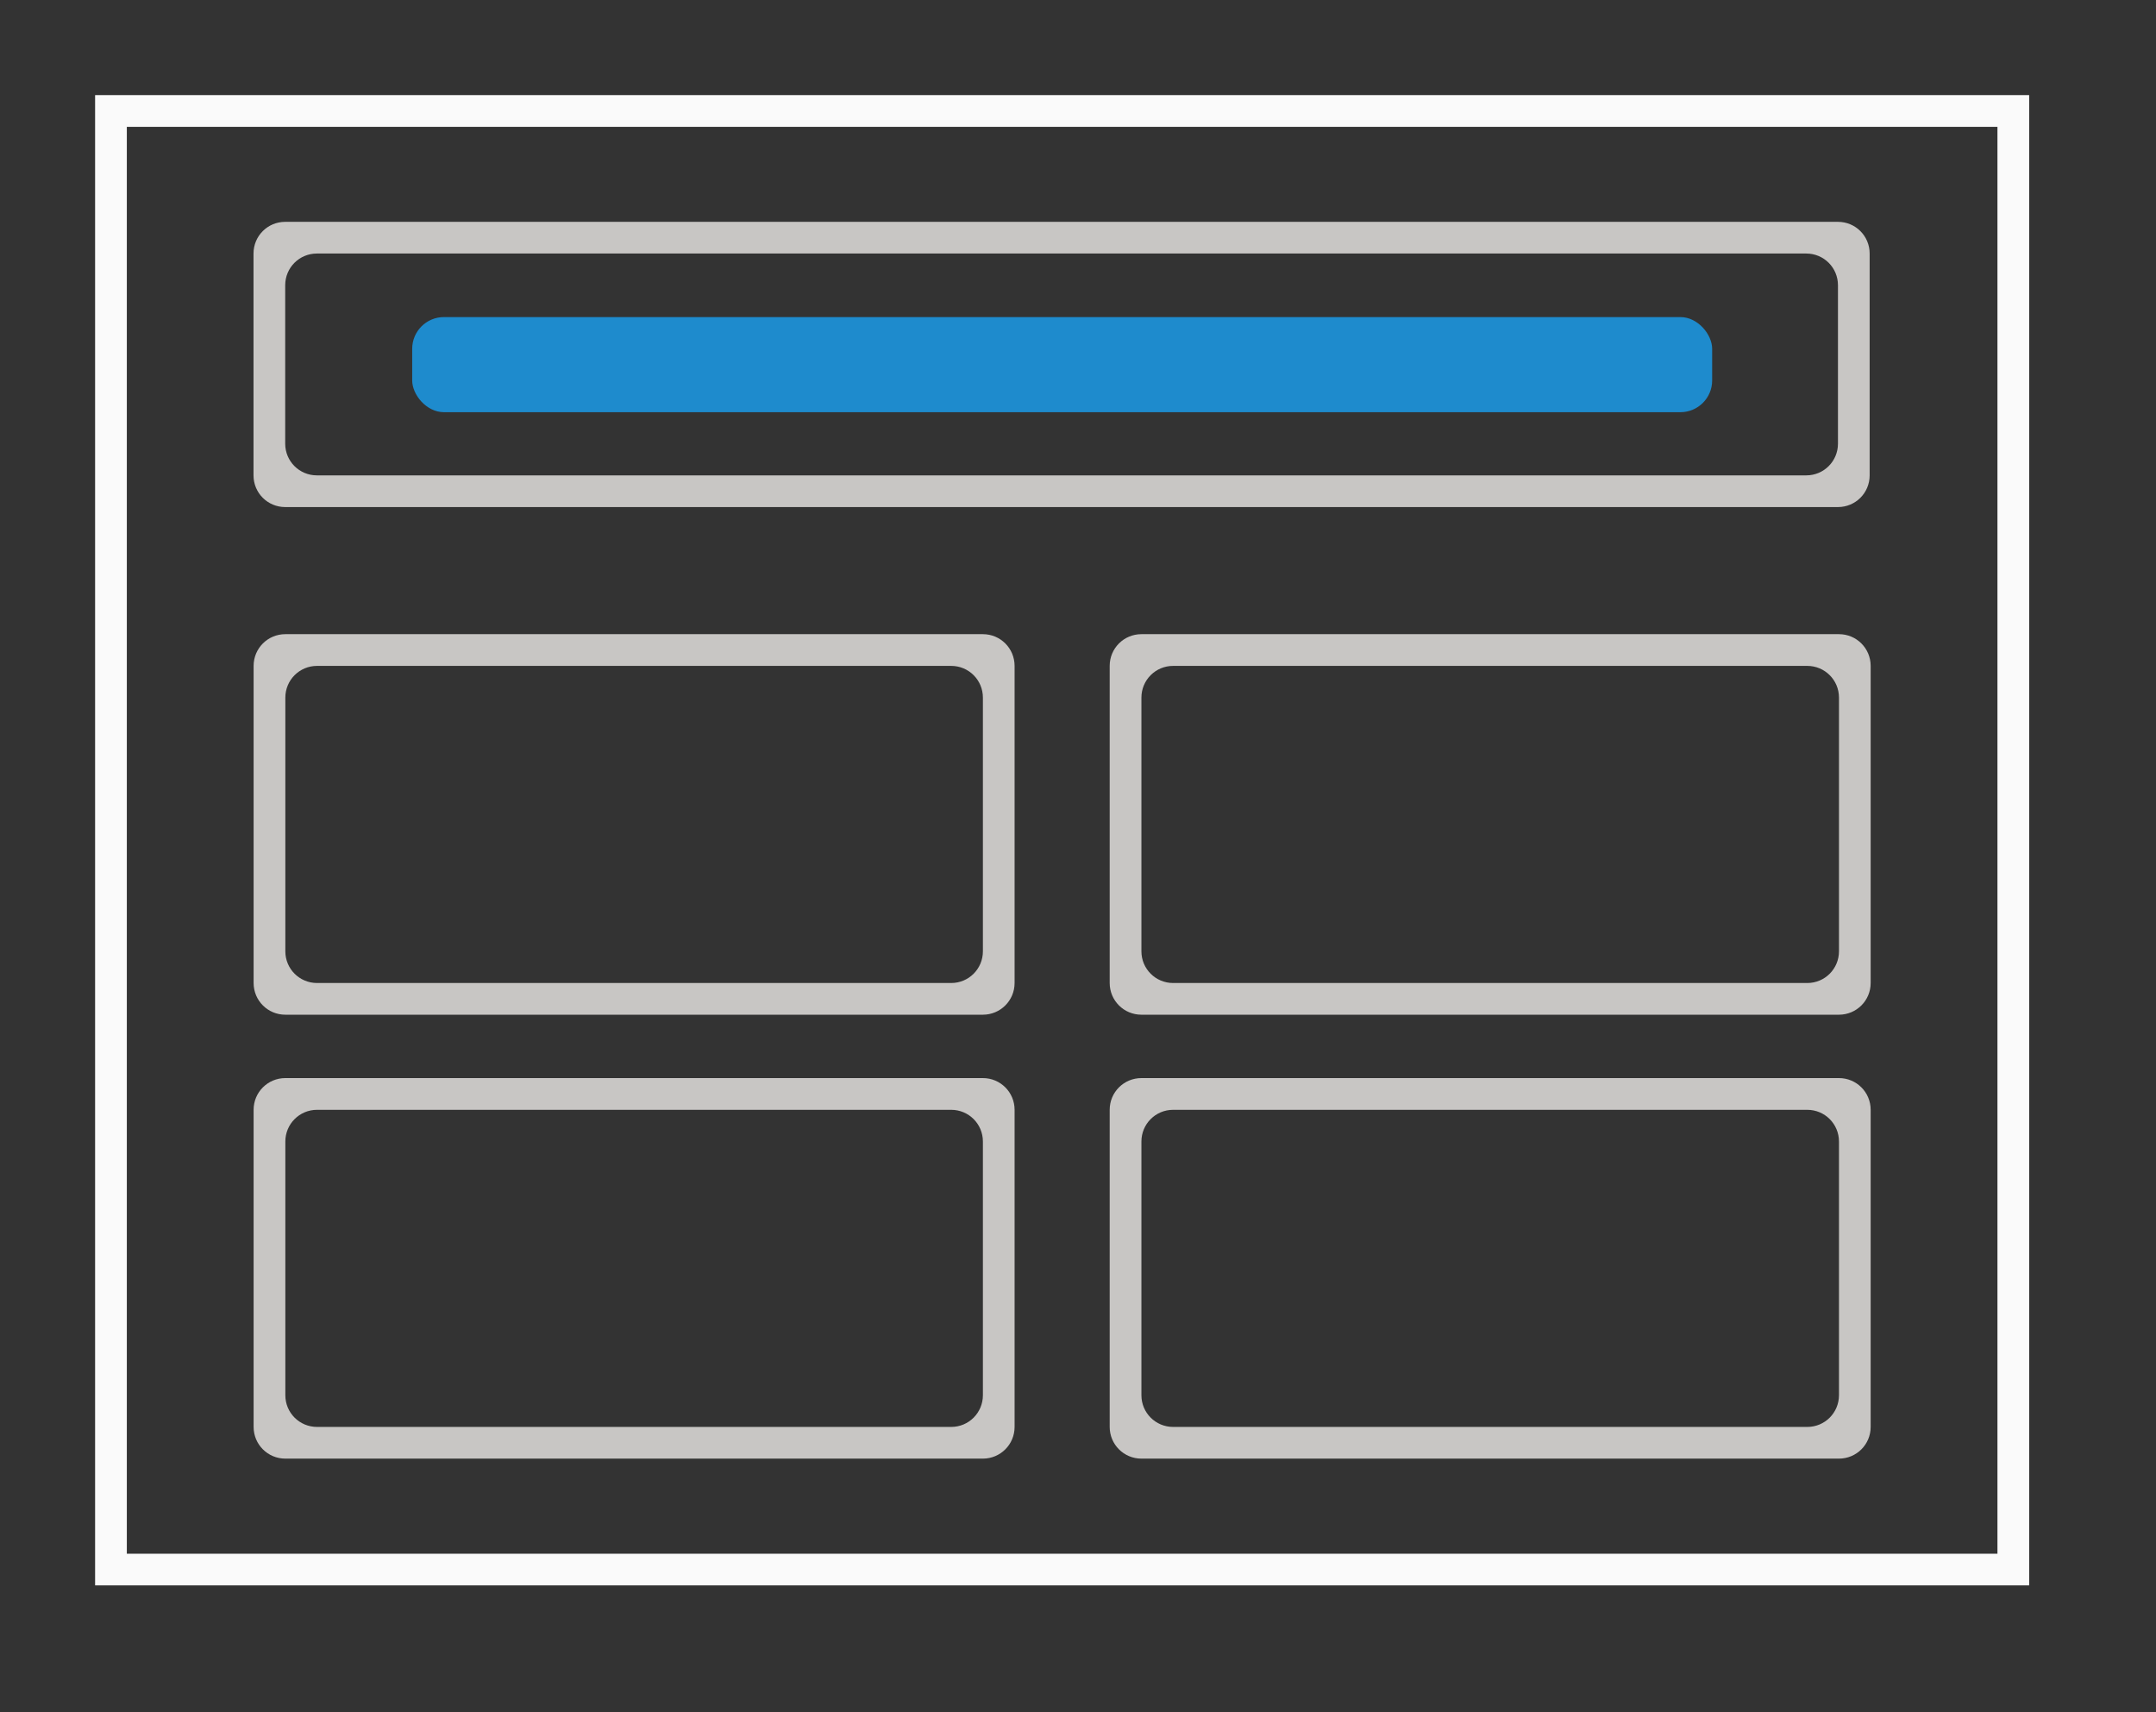 <svg height="54" viewBox="0 0 63.75 50.625" width="68" xmlns="http://www.w3.org/2000/svg"><rect x="0" y="0" width="63.75" height="50.625" fill="#333333" stroke="none"/><path d="m9 7c-.554 0-1 .446-1 1v7c0 .554.446 1 1 1h49c.554 0 1-.446 1-1v-7c0-.554-.446-1-1-1zm1 1h47c.554 0 1 .446 1 1v5c0 .554-.446 1-1 1h-47c-.554 0-1-.446-1-1v-5c0-.554.446-1 1-1z" fill="#c8c6c4" transform="scale(.937)"/><rect fill="#1e8bcd" height="2.812" rx=".938" width="38.438" x="12.188" y="9.375"/><g fill="#c8c6c4"><path d="m8.437 18.75c-.519 0-.938.418-.938.938v9.375c0 .519.418.938.938.938h20.625c.519 0 .938-.418.938-.938v-9.375c0-.519-.418-.938-.938-.938zm.938.938h18.75c.519 0 .938.418.938.938v7.5c0 .519-.418.938-.938.938h-18.75c-.519 0-.938-.418-.938-.938v-7.5c0-.519.418-.938.938-.938z"/><path d="m33.75 18.75c-.519 0-.938.418-.938.938v9.375c0 .519.418.938.938.938h20.625c.519 0 .938-.418.938-.938v-9.375c0-.519-.418-.938-.938-.938zm.938.938h18.75c.519 0 .938.418.938.938v7.5c0 .519-.418.938-.938.938h-18.75c-.519 0-.938-.418-.938-.938v-7.5c0-.519.418-.938.938-.938z"/><path d="m8.437 31.875c-.519 0-.938.418-.938.938v9.375c0 .519.418.938.938.938h20.625c.519 0 .938-.418.938-.938v-9.375c0-.519-.418-.938-.938-.938zm.938.938h18.75c.519 0 .938.418.938.938v7.5c0 .519-.418.938-.938.938h-18.75c-.519 0-.938-.418-.938-.938v-7.5c0-.519.418-.938.938-.938z"/><path d="m33.75 31.875c-.519 0-.938.418-.938.938v9.375c0 .519.418.938.938.938h20.625c.519 0 .938-.418.938-.938v-9.375c0-.519-.418-.938-.938-.938zm.938.938h18.75c.519 0 .938.418.938.938v7.5c0 .519-.418.938-.938.938h-18.75c-.519 0-.938-.418-.938-.938v-7.5c0-.519.418-.938.938-.938z"/></g><path d="m2.812 2.812v44.062h57.188v-44.062zm.938.938h55.312v42.188h-55.312z" fill="#fafafa"/></svg>